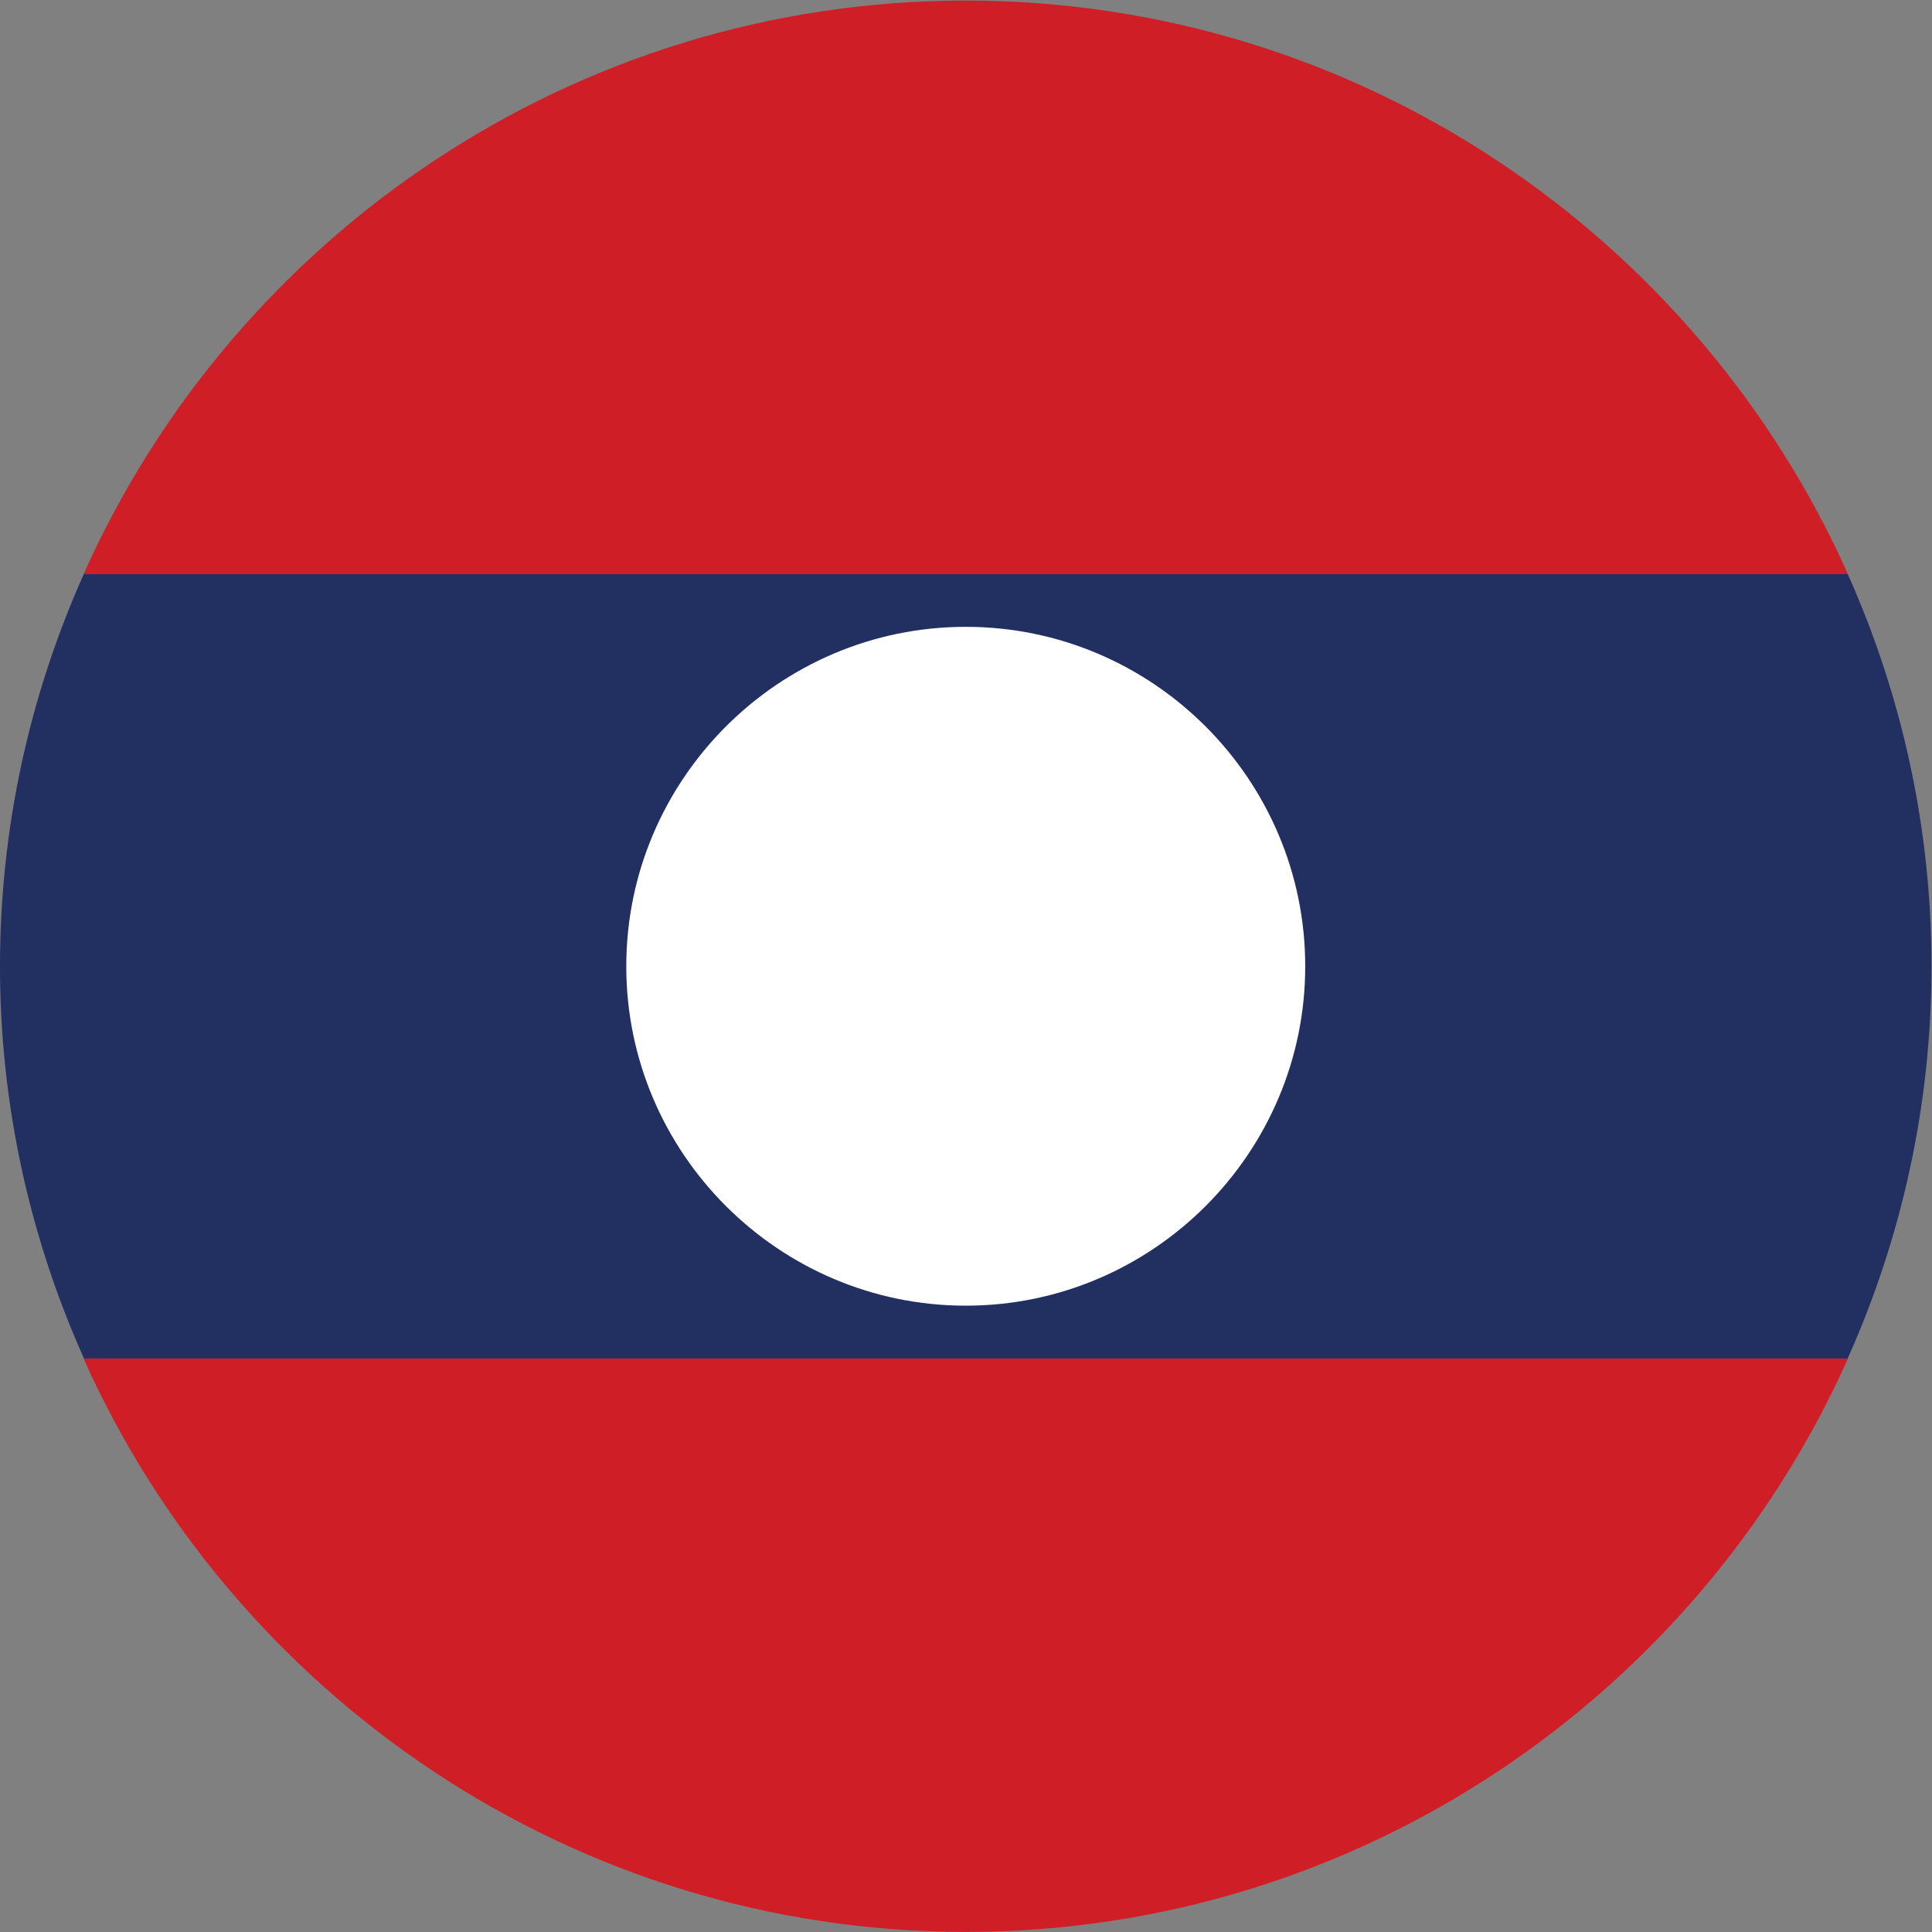 <?xml version="1.0" encoding="UTF-8" standalone="no"?>
<svg
   xmlns:dc="http://purl.org/dc/elements/1.1/"
   xmlns:cc="http://creativecommons.org/ns#"
   xmlns:rdf="http://www.w3.org/1999/02/22-rdf-syntax-ns#"
   xmlns:svg="http://www.w3.org/2000/svg"
   xmlns="http://www.w3.org/2000/svg"
   version="1.1"
   id="svg2"
   xml:space="preserve"
   width="42.667"
   height="42.667"
   viewBox="0 0 42.667 42.667"><rect x="0" y="0" width="42.667" height="42.667" fill="#808080" stroke="none"/><defs
     id="defs6" /><g
     id="g10"
     transform="matrix(1.333,0,0,-1.333,0,42.667)"><g
       id="g12"
       transform="scale(0.1)"><path
         d="M 13.84,95.012 C 38.824,39.121 94.984,0.016 160,0.016 c 65.012,0 121.176,39.105 146.16,94.996 H 13.84"
         style="fill:#d01e27;fill-opacity:1;fill-rule:evenodd;stroke:none"
         id="path14" /><path
         d="M 306.16,224.957 C 281.176,280.879 225.012,319.988 160,319.988 94.984,319.988 38.824,280.879 13.84,224.957 H 306.16"
         style="fill:#d01e27;fill-opacity:1;fill-rule:evenodd;stroke:none"
         id="path16" /><path
         d="M 306.129,224.957 H 13.875 C 4.984,205.082 0,183.105 0,159.988 0,136.871 5.016,114.883 13.918,95.012 H 306.105 C 315,114.883 320,136.871 320,159.988 c 0,23.117 -4.984,45.094 -13.871,64.969"
         style="fill:#222f61;fill-opacity:1;fill-rule:nonzero;stroke:none"
         id="path18" /><path
         d="m 160,103.766 c 30.98,0 56.242,25.261 56.242,56.222 0,30.981 -25.262,56.246 -56.242,56.246 -30.957,0 -56.242,-25.265 -56.242,-56.246 0,-30.961 25.285,-56.222 56.242,-56.222"
         style="fill:#ffffff;fill-opacity:1;fill-rule:evenodd;stroke:none"
         id="path20" /></g></g></svg>
